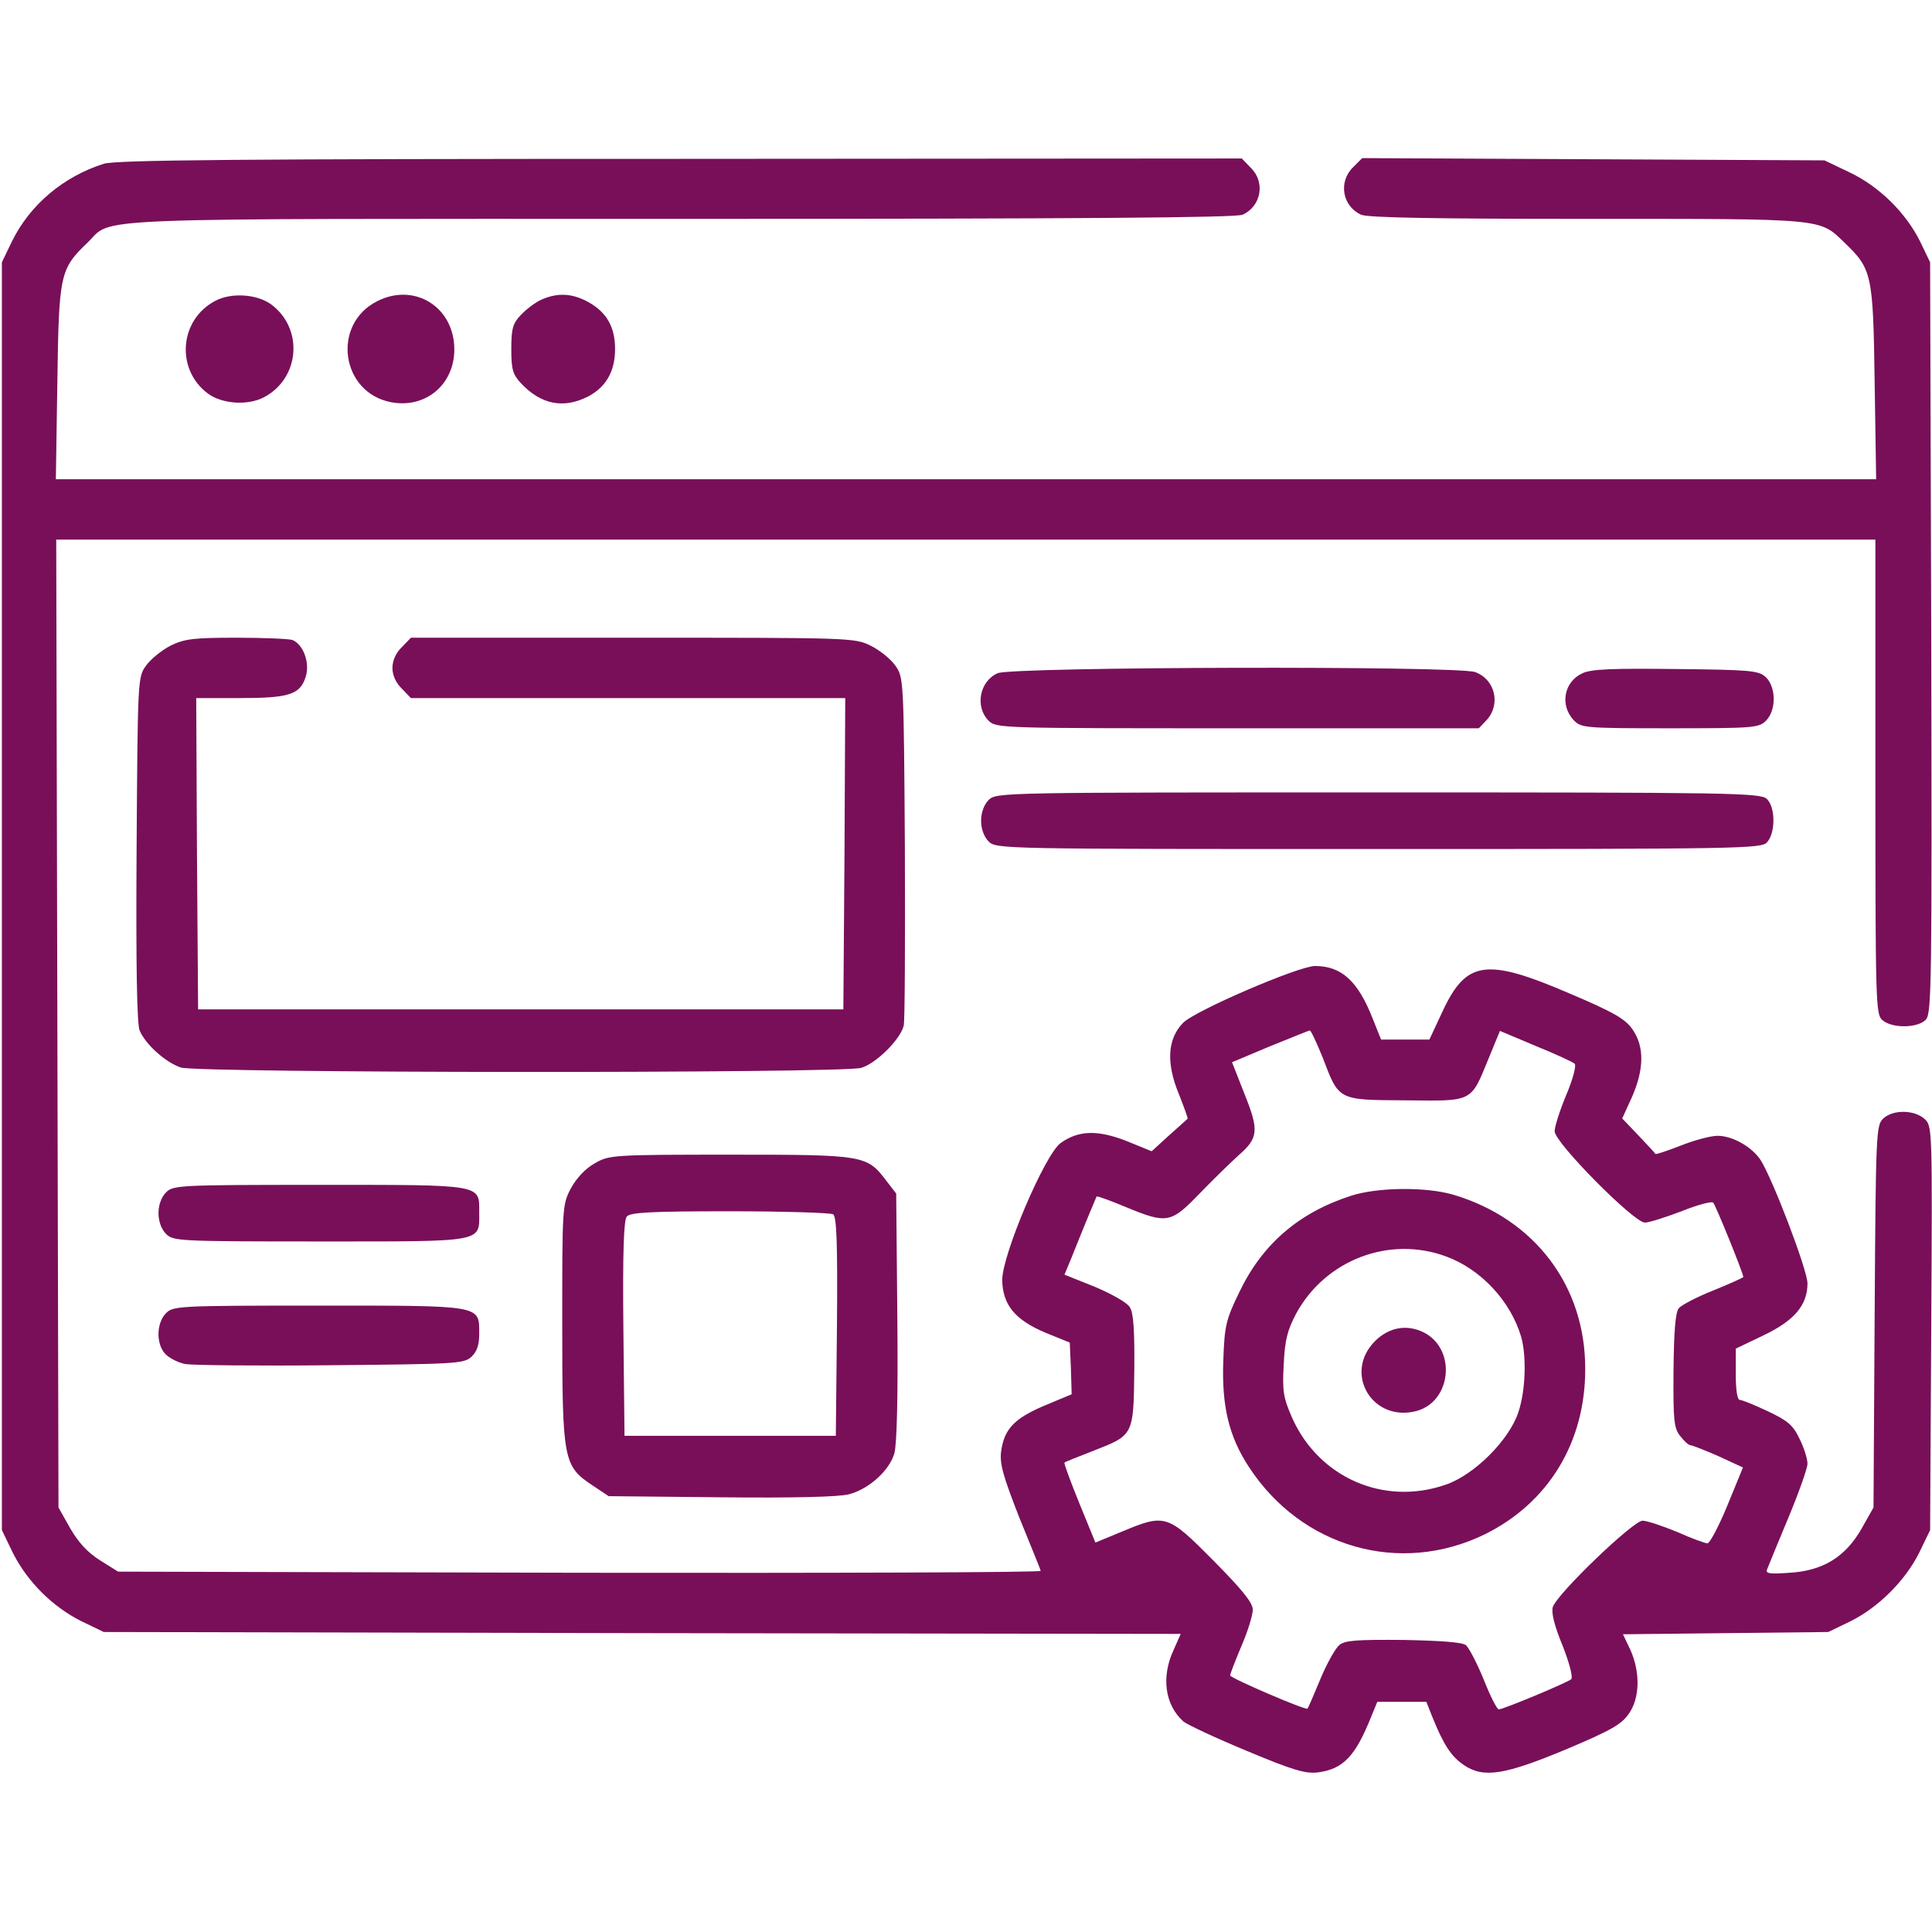 <?xml version="1.0" standalone="no"?>
<!DOCTYPE svg PUBLIC "-//W3C//DTD SVG 20010904//EN"
 "http://www.w3.org/TR/2001/REC-SVG-20010904/DTD/svg10.dtd">
<svg version="1.0" xmlns="http://www.w3.org/2000/svg"
 width="512pt" height="512pt" viewBox="0 0 512 512"
 preserveAspectRatio="xMidYMid meet">
<g transform="translate(0,512) scale(0.1,-0.1)"
fill="#790f59" stroke="none">
<path d="M275 4686 c-107 -34 -195 -108 -243 -205 l-27 -56 0 -1680 0 -1680
29 -60 c38 -76 105 -143 181 -181 l60 -29 1427 -3 1427 -2 -19 -43 c-33 -71
-23 -145 26 -189 11 -9 86 -44 168 -78 124 -52 156 -61 189 -57 67 9 99 43
141 148 l16 39 65 0 65 0 15 -38 c31 -77 51 -107 85 -130 52 -35 108 -26 275
44 116 49 143 65 162 93 29 42 30 109 4 168 l-20 42 272 3 272 3 58 28 c75 37
146 108 183 182 l29 60 3 536 c3 531 3 535 -18 554 -27 24 -83 25 -109 1 -19
-18 -20 -33 -23 -525 l-3 -506 -31 -55 c-43 -76 -103 -113 -192 -118 -52 -4
-64 -2 -59 9 3 8 28 69 56 136 28 67 51 132 51 144 0 13 -9 42 -21 66 -17 36
-31 48 -84 73 -34 16 -68 30 -74 30 -7 0 -11 25 -11 68 l0 68 73 35 c82 39
117 80 117 138 0 35 -93 279 -125 328 -23 34 -74 63 -113 63 -19 0 -63 -12
-98 -26 -36 -14 -66 -24 -67 -22 -1 2 -21 24 -45 49 l-43 45 26 57 c32 73 33
133 2 178 -19 28 -47 45 -167 96 -221 95 -274 88 -337 -47 l-35 -75 -64 0 -64
0 -22 55 c-39 100 -83 140 -153 140 -43 0 -320 -119 -350 -151 -41 -42 -45
-106 -11 -188 14 -36 25 -65 23 -66 -1 -1 -23 -21 -49 -44 l-46 -42 -66 27
c-77 30 -127 29 -175 -5 -42 -30 -155 -296 -155 -363 1 -66 34 -106 115 -140
l64 -26 3 -68 2 -69 -72 -30 c-80 -34 -107 -62 -115 -122 -4 -32 5 -64 48
-174 30 -74 56 -137 57 -142 2 -4 -547 -6 -1220 -5 l-1225 3 -48 30 c-33 21
-57 47 -79 85 l-31 55 -3 1283 -3 1282 2411 0 2410 0 0 -628 c0 -597 1 -630
18 -645 26 -23 94 -22 116 1 15 18 16 95 14 1013 l-3 994 -27 56 c-38 76 -109
146 -188 183 l-65 31 -613 3 -612 3 -25 -25 c-39 -39 -27 -103 22 -125 17 -8
199 -11 599 -11 633 0 615 2 682 -63 73 -70 76 -83 80 -369 l4 -258 -2412 0
-2412 0 4 258 c4 286 7 299 80 369 70 68 -45 63 1572 63 1052 0 1472 3 1489
11 49 22 61 86 22 124 l-24 25 -1488 -1 c-1173 0 -1496 -3 -1528 -13z m3230
-2368 c44 -115 39 -113 220 -114 180 -2 172 -6 220 111 l30 73 95 -40 c52 -21
99 -43 103 -47 5 -5 -5 -42 -22 -82 -17 -41 -31 -84 -31 -97 0 -30 210 -242
239 -242 11 0 55 14 97 30 42 17 80 27 84 23 7 -7 80 -188 80 -197 0 -2 -36
-18 -80 -36 -43 -17 -85 -39 -91 -47 -9 -10 -13 -62 -14 -165 -1 -133 1 -153
18 -174 10 -13 22 -24 27 -24 4 0 38 -13 74 -29 l65 -30 -41 -100 c-23 -56
-47 -101 -53 -101 -6 0 -42 13 -80 30 -39 16 -80 30 -92 30 -25 0 -227 -194
-238 -229 -4 -15 4 -49 26 -102 18 -46 28 -84 23 -89 -10 -9 -180 -80 -192
-80 -5 0 -23 36 -40 79 -18 44 -39 84 -47 91 -9 8 -67 12 -166 14 -124 1 -156
-1 -170 -14 -10 -8 -33 -49 -50 -90 -17 -41 -32 -76 -34 -78 -5 -5 -205 81
-205 88 0 4 14 40 30 78 17 39 30 82 30 96 0 19 -28 53 -105 131 -121 122
-127 124 -242 76 l-70 -29 -43 105 c-23 57 -41 105 -39 107 2 2 37 16 76 31
107 42 107 40 109 213 1 106 -2 153 -12 168 -7 12 -48 35 -93 54 l-80 32 19
46 c33 83 64 157 66 161 2 2 37 -11 78 -28 109 -45 119 -43 196 37 36 37 82
82 102 100 53 46 55 66 16 163 l-33 84 100 42 c55 22 103 42 106 42 3 1 18
-32 34 -71z"/>
<path d="M3580 1951 c-139 -45 -236 -129 -297 -258 -34 -70 -38 -88 -41 -176
-5 -121 14 -203 68 -285 139 -213 400 -288 625 -178 168 83 266 243 266 437 1
221 -134 399 -350 463 -72 21 -200 20 -271 -3z m253 -161 c92 -34 170 -118
198 -212 15 -52 12 -143 -7 -200 -24 -74 -118 -168 -194 -193 -163 -56 -334
19 -405 176 -24 55 -27 71 -23 143 3 66 10 91 33 135 78 143 248 207 398 151z"/>
<path d="M3644 1566 c-85 -85 -7 -217 111 -185 92 26 105 164 18 208 -44 22
-92 14 -129 -23z"/>
<path d="M571 4323 c-96 -50 -106 -182 -20 -246 38 -28 106 -32 148 -10 96 50
106 182 20 246 -38 28 -106 32 -148 10z"/>
<path d="M1000 4322 c-122 -61 -97 -243 37 -268 91 -17 167 47 167 140 0 112
-105 178 -204 128z"/>
<path d="M1435 4326 c-16 -7 -41 -26 -55 -41 -21 -22 -25 -36 -25 -90 0 -54 4
-67 25 -90 53 -57 113 -69 178 -36 48 25 72 67 72 126 0 58 -22 97 -70 124
-43 24 -82 26 -125 7z"/>
<path d="M452 3409 c-23 -12 -52 -35 -65 -53 -22 -31 -22 -33 -25 -486 -2
-313 1 -463 8 -481 16 -37 68 -84 109 -98 45 -15 1749 -16 1803 -1 39 11 104
75 113 112 3 13 4 226 3 473 -3 449 -3 450 -26 482 -12 17 -42 41 -65 52 -42
21 -56 21 -631 21 l-587 0 -24 -25 c-16 -15 -25 -36 -25 -55 0 -19 9 -40 25
-55 l24 -25 576 0 575 0 -2 -412 -3 -413 -855 0 -855 0 -3 413 -2 412 114 0
c132 0 161 9 176 56 12 37 -6 86 -35 98 -9 3 -76 6 -148 6 -114 0 -138 -3
-175 -21z"/>
<path d="M2644 3336 c-48 -21 -61 -89 -24 -126 20 -20 33 -20 660 -20 l639 0
21 22 c38 42 22 108 -31 127 -51 17 -1224 14 -1265 -3z"/>
<path d="M4194 3336 c-49 -22 -61 -84 -24 -124 20 -21 27 -22 255 -22 222 0
236 1 255 20 28 28 27 90 -1 116 -19 17 -41 19 -238 21 -167 2 -223 0 -247
-11z"/>
<path d="M2620 3000 c-12 -12 -20 -33 -20 -55 0 -22 8 -43 20 -55 20 -20 33
-20 1033 -20 970 0 1015 1 1030 18 23 26 22 94 -1 115 -17 16 -103 17 -1030
17 -999 0 -1012 0 -1032 -20z"/>
<path d="M1576 2037 c-25 -14 -48 -39 -63 -66 -23 -44 -23 -49 -23 -360 0
-363 3 -376 81 -428 l42 -28 298 -3 c194 -2 312 1 339 8 53 14 107 63 120 108
7 24 10 151 8 363 l-3 326 -27 35 c-51 67 -59 68 -415 68 -311 0 -319 -1 -357
-23z m632 -135 c9 -7 12 -73 10 -298 l-3 -289 -280 0 -280 0 -3 284 c-2 201 1
288 9 297 9 11 63 14 273 14 143 0 267 -4 274 -8z"/>
<path d="M440 1960 c-12 -12 -20 -33 -20 -55 0 -22 8 -43 20 -55 19 -19 33
-20 408 -20 439 0 422 -3 422 77 0 75 13 73 -423 73 -374 0 -388 -1 -407 -20z"/>
<path d="M440 1640 c-26 -26 -27 -83 -1 -109 11 -11 35 -23 53 -26 18 -3 191
-5 384 -3 330 3 353 4 373 22 15 14 21 31 21 62 0 76 9 74 -427 74 -370 0
-384 -1 -403 -20z"/>
</g>
</svg>
